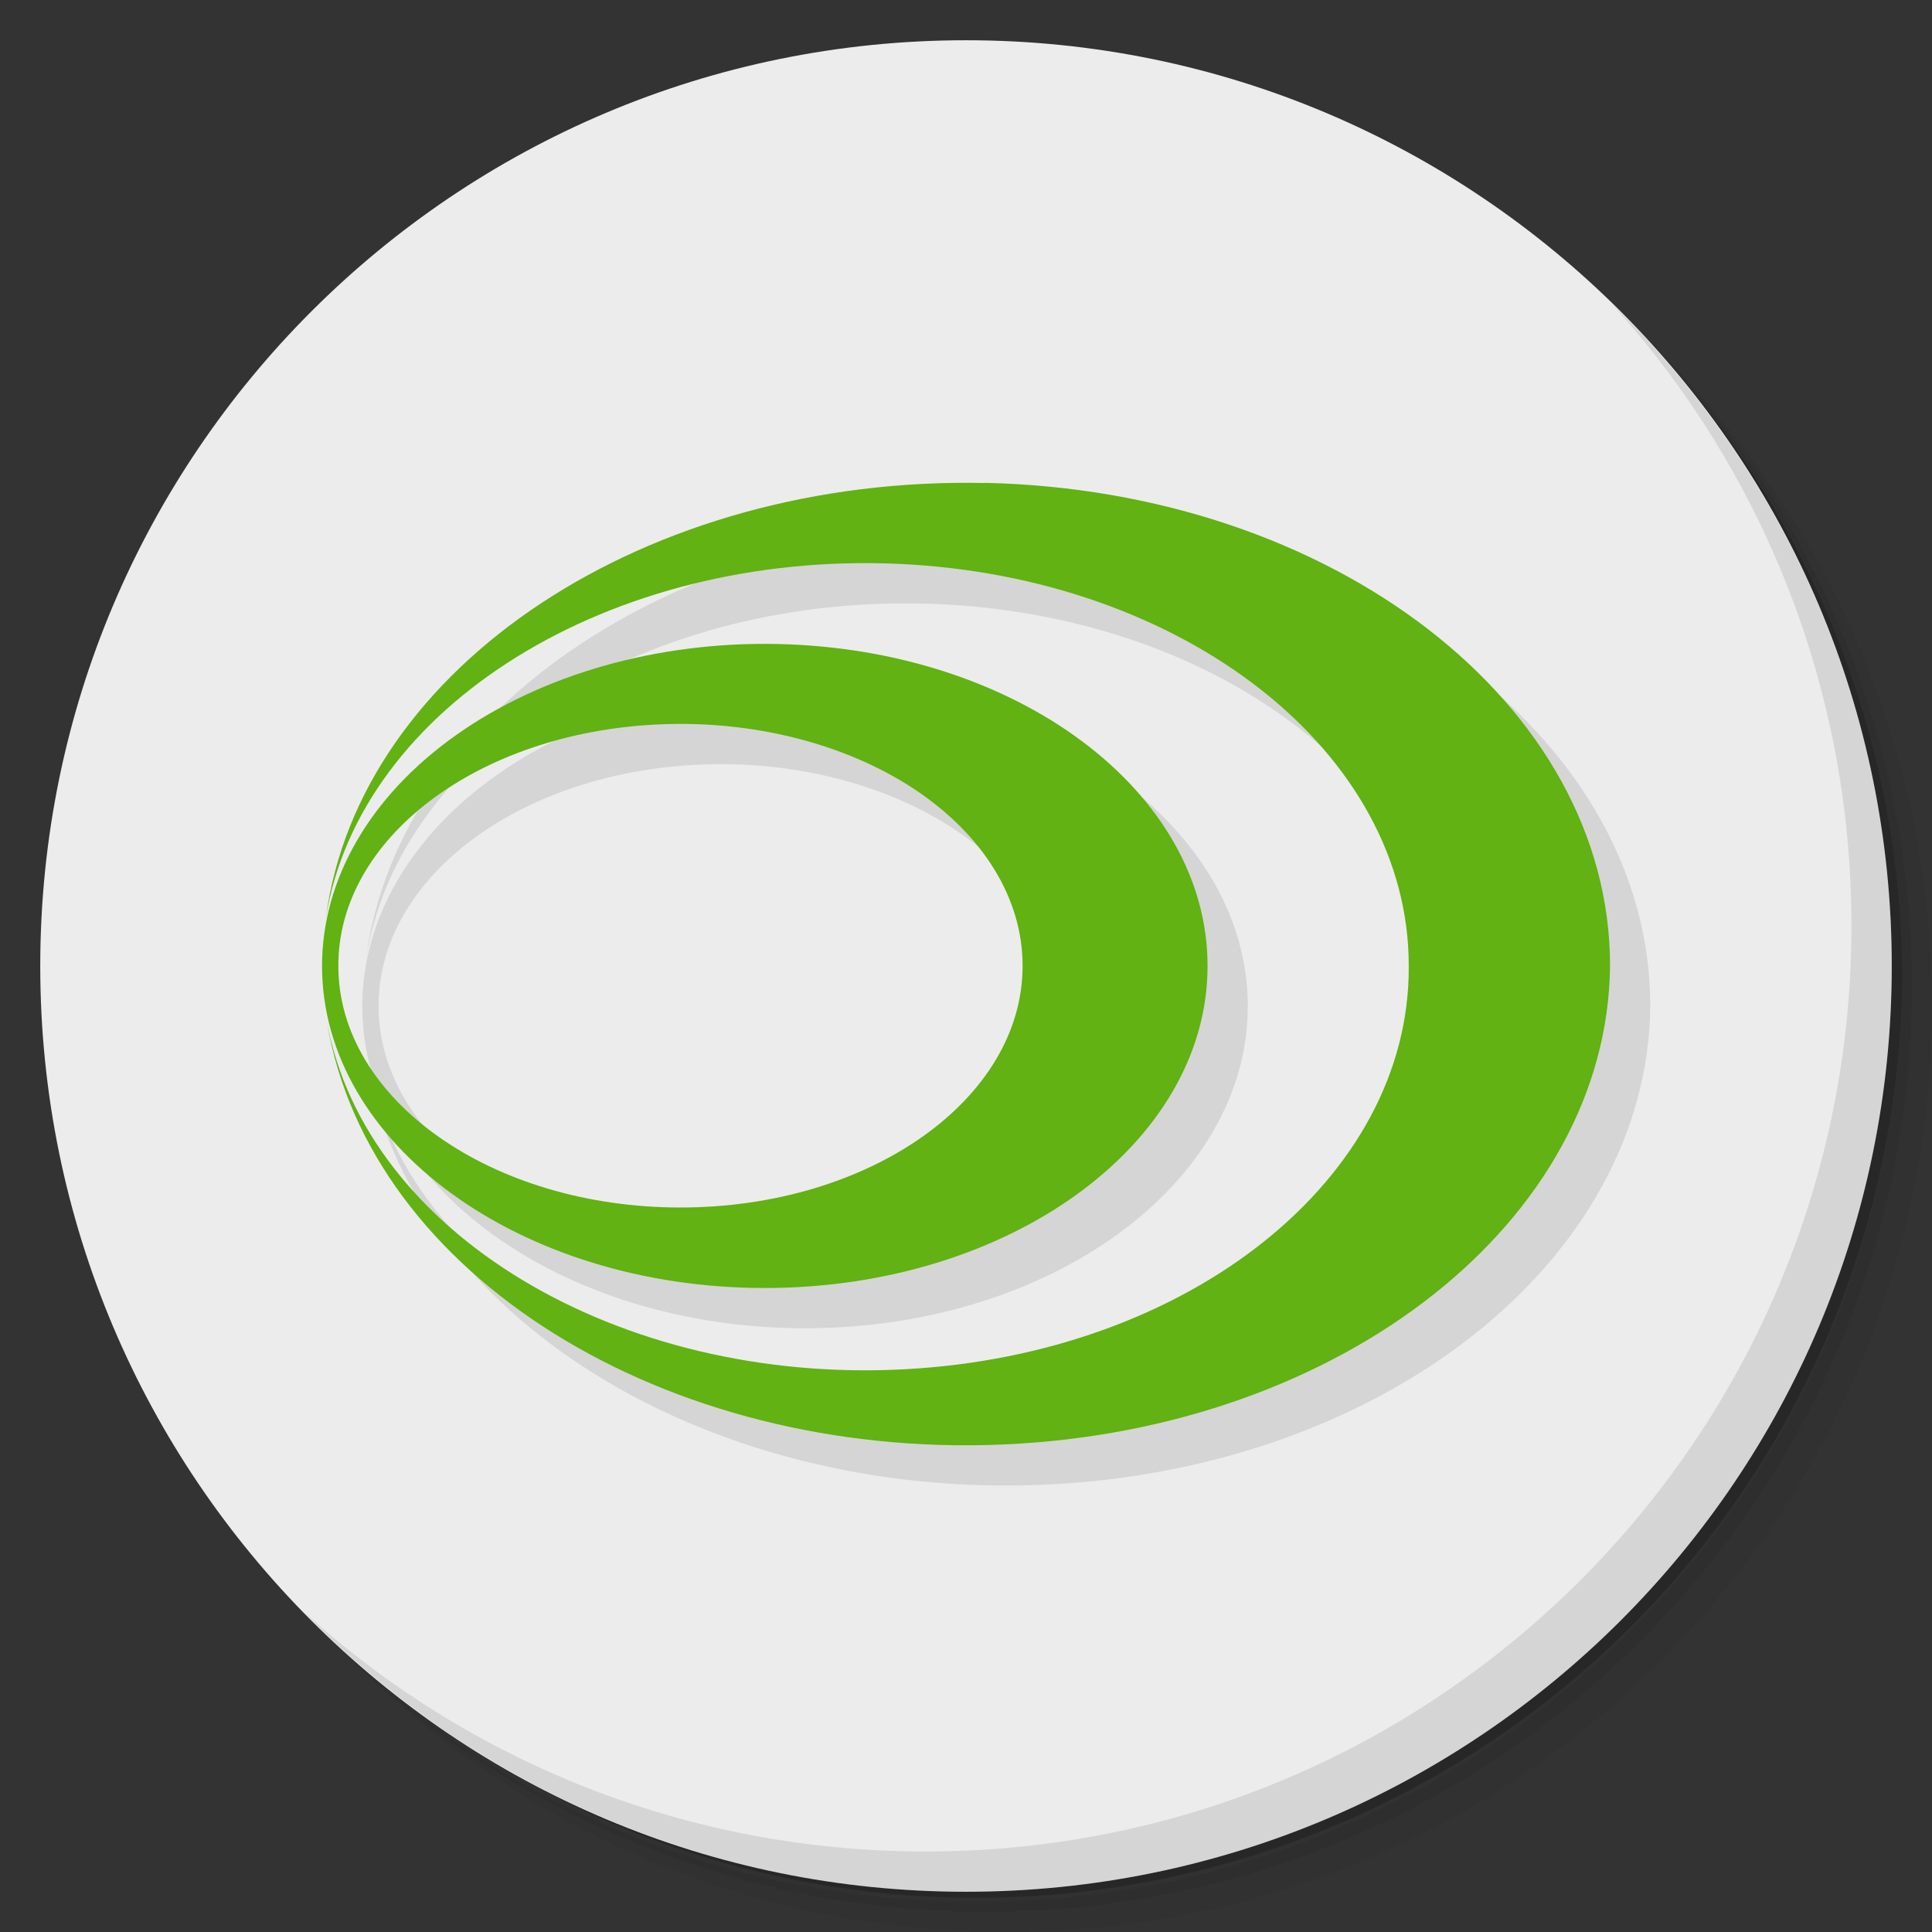 <?xml version="1.0" encoding="UTF-8" standalone="no"?>
<svg
   xmlns:dc="http://purl.org/dc/elements/1.1/"
   xmlns:cc="http://creativecommons.org/ns#"
   xmlns:rdf="http://www.w3.org/1999/02/22-rdf-syntax-ns#"
   xmlns:svg="http://www.w3.org/2000/svg"
   xmlns="http://www.w3.org/2000/svg"
   xmlns:sodipodi="http://sodipodi.sourceforge.net/DTD/sodipodi-0.dtd"
   xmlns:inkscape="http://www.inkscape.org/namespaces/inkscape"
   viewBox="0 0 48 48"
   id="svg2"
   version="1.1"
   inkscape:version="0.91 r13725"
   sodipodi:docname="gtk-recordmydesktop.svg">
  <rect x="0" y="0" width="48" height="48" fill="#333333" stroke="none"/>
  <sodipodi:namedview
     pagecolor="#ffffff"
     bordercolor="#666666"
     borderopacity="1"
     objecttolerance="10"
     gridtolerance="10"
     guidetolerance="10"
     inkscape:pageopacity="0"
     inkscape:pageshadow="2"
     inkscape:window-width="640"
     inkscape:window-height="480"
     id="namedview51"
     showgrid="false"
     inkscape:zoom="4.9166667"
     inkscape:cx="24"
     inkscape:cy="24"
     inkscape:current-layer="svg2" />
  <defs
     id="defs4">
    <linearGradient
       id="linearGradient3764"
       x1="1"
       x2="47"
       gradientUnits="userSpaceOnUse"
       gradientTransform="matrix(0,-1,1,0,-1.5e-6,48)">
      <stop
         style="stop-color:#6bc810;stop-opacity:1"
         id="stop7" />
      <stop
         offset="1"
         style="stop-color:#74da11;stop-opacity:1"
         id="stop9" />
    </linearGradient>
  </defs>
  <g
     id="g11">
    <path
       d="m 36.31 5 c 5.859 4.062 9.688 10.831 9.688 18.5 c 0 12.426 -10.07 22.5 -22.5 22.5 c -7.669 0 -14.438 -3.828 -18.5 -9.688 c 1.037 1.822 2.306 3.499 3.781 4.969 c 4.085 3.712 9.514 5.969 15.469 5.969 c 12.703 0 23 -10.298 23 -23 c 0 -5.954 -2.256 -11.384 -5.969 -15.469 c -1.469 -1.475 -3.147 -2.744 -4.969 -3.781 z m 4.969 3.781 c 3.854 4.113 6.219 9.637 6.219 15.719 c 0 12.703 -10.297 23 -23 23 c -6.081 0 -11.606 -2.364 -15.719 -6.219 c 4.16 4.144 9.883 6.719 16.219 6.719 c 12.703 0 23 -10.298 23 -23 c 0 -6.335 -2.575 -12.06 -6.719 -16.219 z"
       style="opacity:0.05"
       id="path13" />
    <path
       d="m 41.28 8.781 c 3.712 4.085 5.969 9.514 5.969 15.469 c 0 12.703 -10.297 23 -23 23 c -5.954 0 -11.384 -2.256 -15.469 -5.969 c 4.113 3.854 9.637 6.219 15.719 6.219 c 12.703 0 23 -10.298 23 -23 c 0 -6.081 -2.364 -11.606 -6.219 -15.719 z"
       style="opacity:0.1"
       id="path15" />
    <path
       d="m 31.25 2.375 c 8.615 3.154 14.75 11.417 14.75 21.13 c 0 12.426 -10.07 22.5 -22.5 22.5 c -9.708 0 -17.971 -6.135 -21.12 -14.75 a 23 23 0 0 0 44.875 -7 a 23 23 0 0 0 -16 -21.875 z"
       style="opacity:0.2"
       id="path17" />
  </g>
  <g
     id="g19"
     style="fill:#ececec;fill-opacity:1">
    <path
       d="m 24 1 c 12.703 0 23 10.297 23 23 c 0 12.703 -10.297 23 -23 23 -12.703 0 -23 -10.297 -23 -23 0 -12.703 10.297 -23 23 -23 z"
       style="fill:#ececec;fill-opacity:1"
       id="path21" />
  </g>
  <g
     id="g23">
    <g
       id="g25">
      <g
         transform="translate(1,1)"
         id="g27">
        <g
           style="opacity:0.1"
           id="g29">
          <!-- color: #74da11 -->
          <g
             id="g31">
            <path
               d="m 24.469 12 c -8.395 -0.18 -15.547 4.543 -16.375 10.813 c 0.844 -5.258 7.07 -9.117 14.207 -8.805 c 7.137 0.316 12.707 4.695 12.699 9.992 c 0.035 5.27 -5.453 9.652 -12.547 10.02 c -7.098 0.371 -13.363 -3.398 -14.328 -8.617 c 1.051 6.27 8.402 10.855 16.816 10.484 c 8.41 -0.371 14.996 -5.57 15.06 -11.891 c 0.004 -6.492 -6.879 -11.809 -15.531 -12 m 0 0"
               style="fill:#000;fill-opacity:1;stroke:none;fill-rule:nonzero"
               id="path33" />
            <path
               d="m 19.313 16 c -2.973 -0.063 -5.852 0.754 -7.98 2.262 c -2.133 1.508 -3.332 3.578 -3.332 5.738 c 0 4.418 4.926 8 11 8 c 6.074 0 11 -3.582 11 -8 c 0.004 -4.332 -4.734 -7.875 -10.688 -8 m -3 2 c 2.355 -0.117 4.672 0.465 6.398 1.602 c 1.723 1.141 2.699 2.73 2.695 4.398 c 0 3.313 -3.805 6 -8.5 6 c -4.695 0 -8.5 -2.688 -8.5 -6 c -0.012 -3.156 3.445 -5.781 7.906 -6 m 0 0"
               style="fill:#000;fill-opacity:1;stroke:none;fill-rule:nonzero"
               id="path35" />
          </g>
        </g>
      </g>
    </g>
  </g>
  <g
     id="g37">
    <g
       id="g39">
      <!-- color: #74da11 -->
      <g
         id="g41">
        <path
           d="m 24.469 12 c -8.395 -0.18 -15.547 4.543 -16.375 10.813 c 0.844 -5.258 7.07 -9.117 14.207 -8.805 c 7.137 0.316 12.707 4.695 12.699 9.992 c 0.035 5.27 -5.453 9.652 -12.547 10.02 c -7.098 0.371 -13.363 -3.398 -14.328 -8.617 c 1.051 6.27 8.402 10.855 16.816 10.484 c 8.41 -0.371 14.996 -5.57 15.06 -11.891 c 0.004 -6.492 -6.879 -11.809 -15.531 -12 m 0 0"
           style="fill:#61b212;fill-opacity:1;stroke:none;fill-rule:nonzero"
           id="path43" />
        <path
           d="m 19.313 16 c -2.973 -0.063 -5.852 0.754 -7.98 2.262 c -2.133 1.508 -3.332 3.578 -3.332 5.738 c 0 4.418 4.926 8 11 8 c 6.074 0 11 -3.582 11 -8 c 0.004 -4.332 -4.734 -7.875 -10.688 -8 m -3 2 c 2.355 -0.117 4.672 0.465 6.398 1.602 c 1.723 1.141 2.699 2.73 2.695 4.398 c 0 3.313 -3.805 6 -8.5 6 c -4.695 0 -8.5 -2.688 -8.5 -6 c -0.012 -3.156 3.445 -5.781 7.906 -6 m 0 0"
           style="fill:#61b212;fill-opacity:1;stroke:none;fill-rule:nonzero"
           id="path45" />
      </g>
    </g>
  </g>
  <g
     id="g47">
    <path
       d="m 40.03 7.531 c 3.712 4.084 5.969 9.514 5.969 15.469 0 12.703 -10.297 23 -23 23 c -5.954 0 -11.384 -2.256 -15.469 -5.969 4.178 4.291 10.01 6.969 16.469 6.969 c 12.703 0 23 -10.298 23 -23 0 -6.462 -2.677 -12.291 -6.969 -16.469 z"
       style="opacity:0.1"
       id="path49" />
  </g>
</svg>
